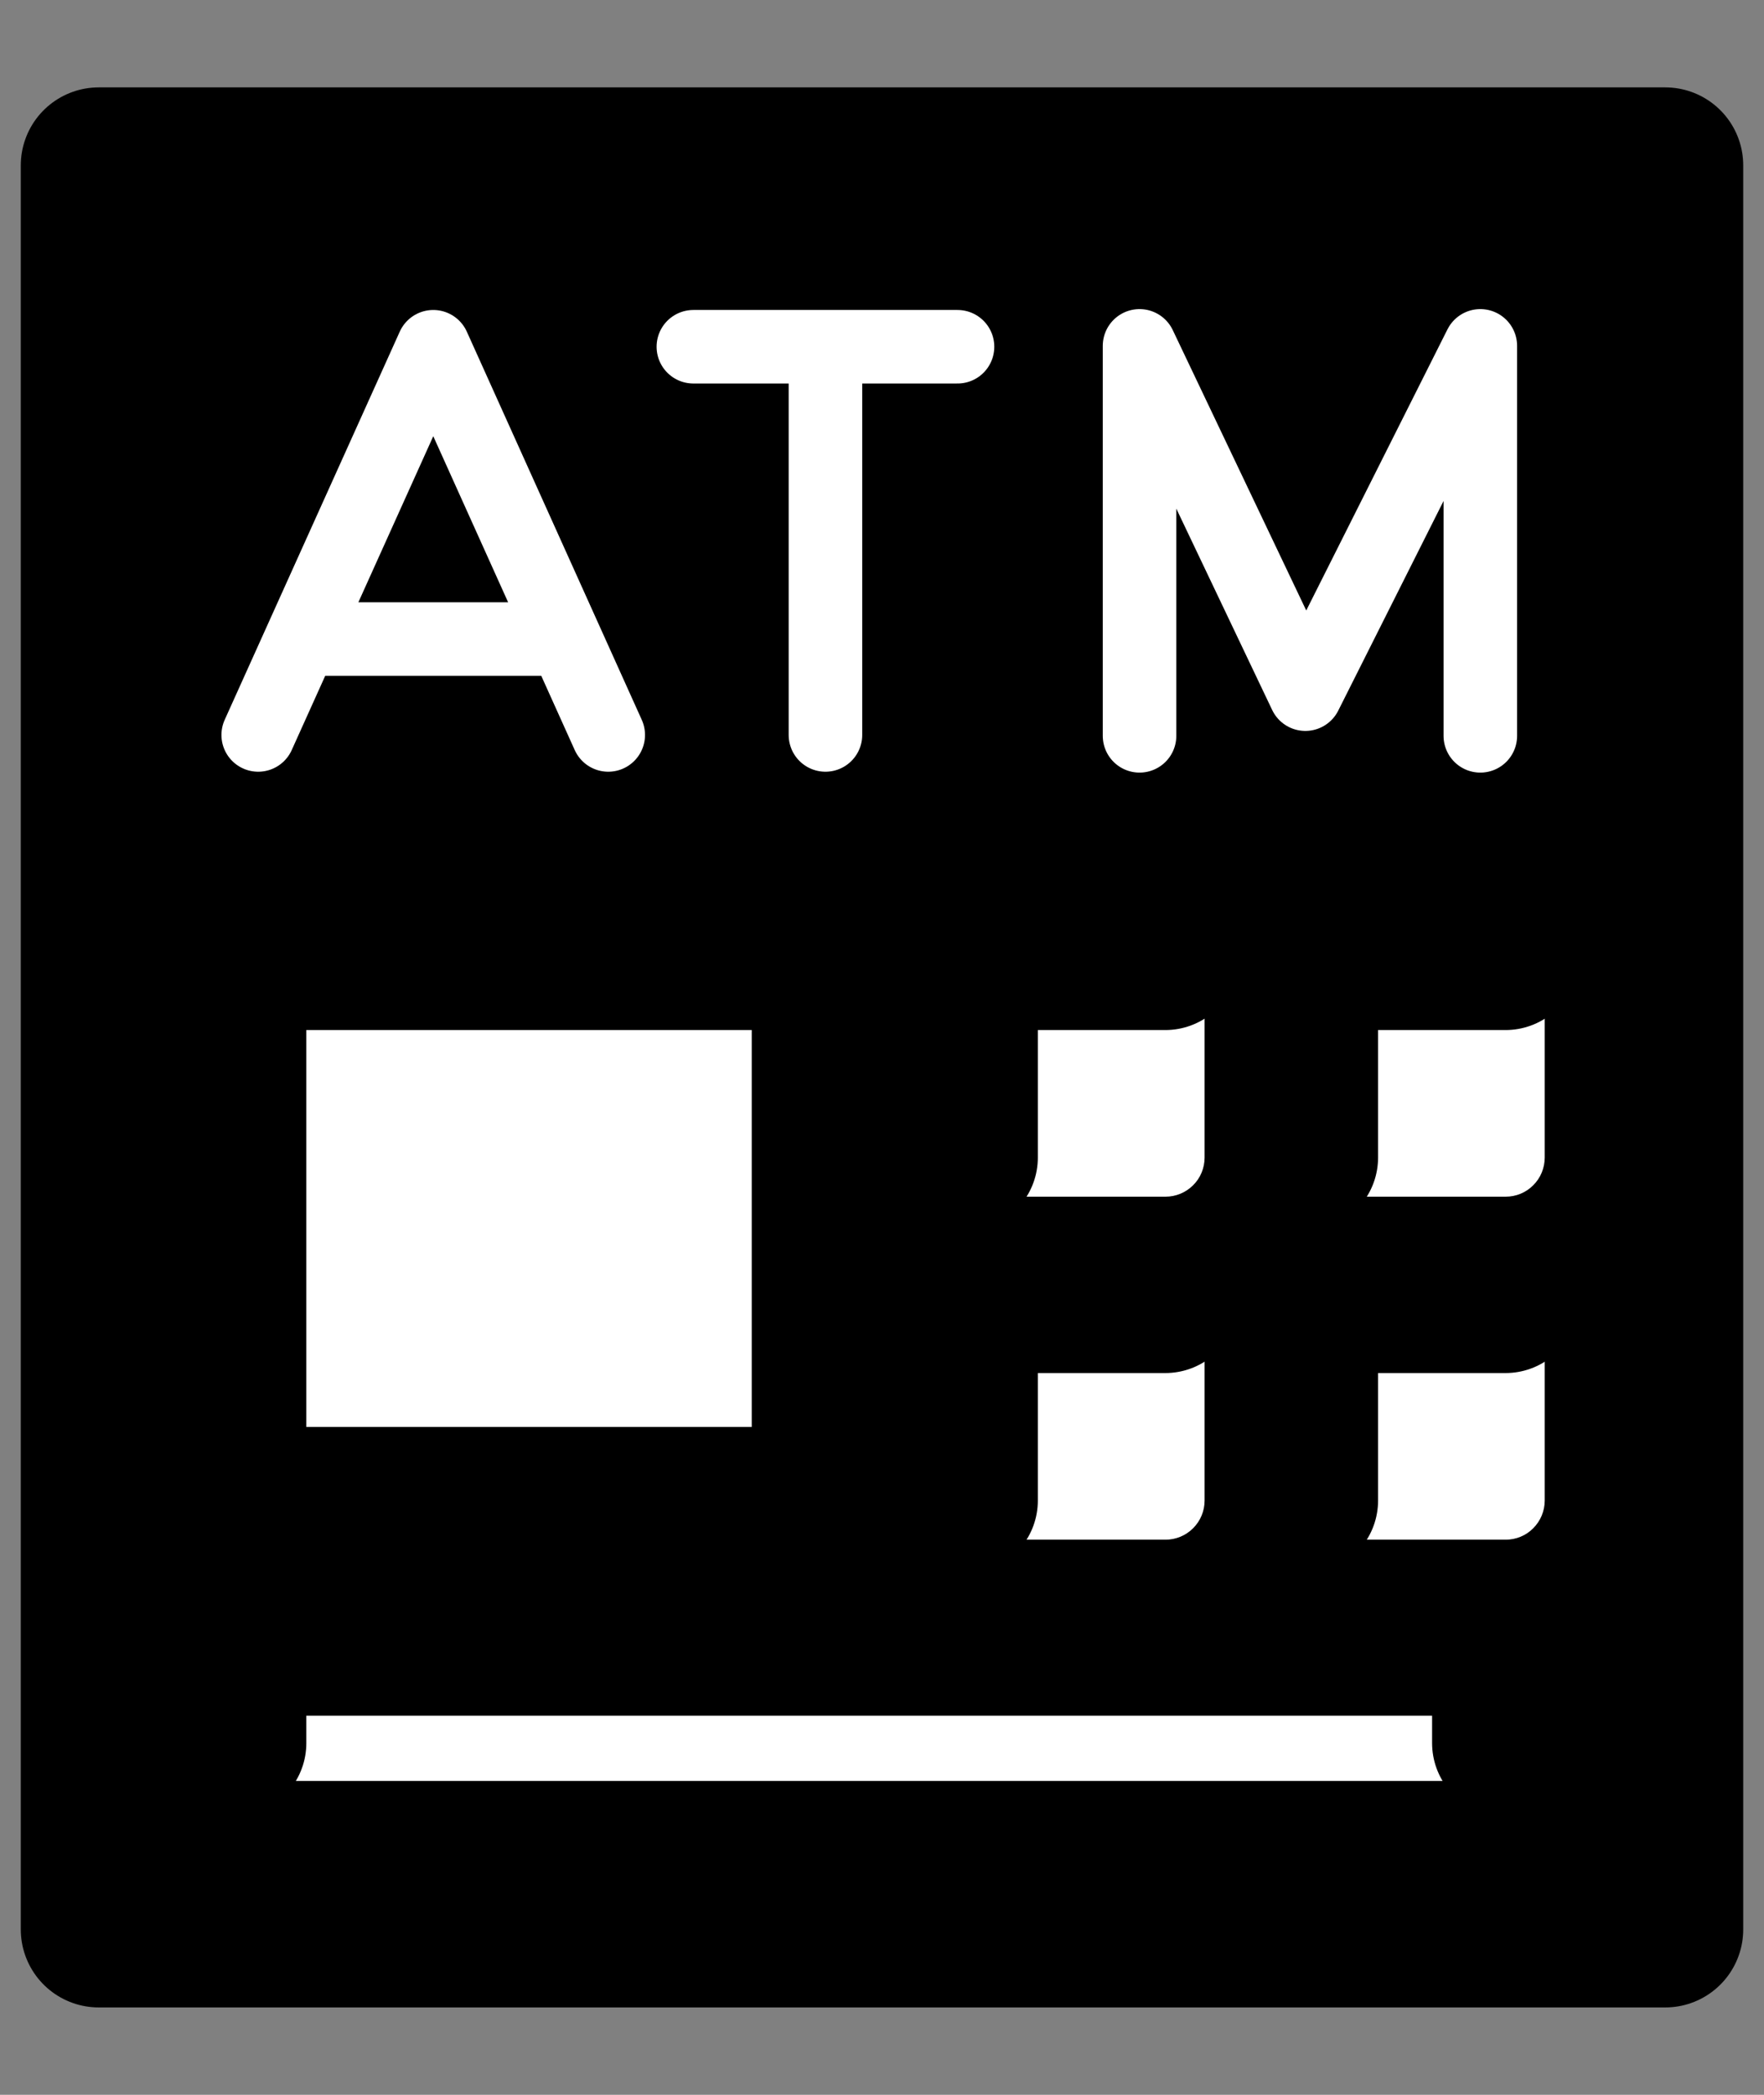 <svg width="16" height="19" viewBox="0 0 16 19" fill="none" xmlns="http://www.w3.org/2000/svg">
<rect x="0" y="0" width="16" height="19" fill="#808080" stroke="none"/>
<g id="Group 48095666">
<path id="Vector" d="M2.342 6.666L3.93 3.145L5.517 6.666M2.741 5.796H5.073M7.487 3.145V6.666M6.289 3.145H8.685M10.336 6.674V3.137L11.84 6.296L13.427 3.137V6.674" stroke="black" stroke-width="1.333" stroke-linecap="round" stroke-linejoin="round"/>
<path id="Vector_2" d="M0.896 1.5H15.104V17.5H0.896V1.5Z" fill="black"/>
<path id="Vector_3" d="M2.342 6.666L3.93 3.145L5.517 6.666M2.741 5.796H5.073M7.487 3.145V6.666M6.289 3.145H8.685M10.336 6.674V3.137L11.84 6.296L13.427 3.137V6.674" stroke="white" stroke-width="0.667" stroke-linecap="round" stroke-linejoin="round"/>
<path id="Vector_4" d="M2.112 8.676H7.485V13.609H2.112V8.676Z" fill="white"/>
<path id="Vector_5" d="M2.112 14.895H13.656V16.153H2.112V14.895Z" fill="white"/>
<path id="Vector_6" d="M10.571 10.854H8.747C8.653 10.854 8.563 10.817 8.496 10.75C8.43 10.684 8.392 10.593 8.392 10.499V8.676C8.392 8.581 8.43 8.491 8.496 8.424C8.563 8.358 8.653 8.32 8.747 8.32H10.571C10.665 8.32 10.755 8.358 10.822 8.424C10.889 8.491 10.926 8.581 10.926 8.676V10.499C10.926 10.593 10.889 10.684 10.822 10.75C10.755 10.817 10.665 10.854 10.571 10.854ZM13.656 10.854H11.833C11.739 10.854 11.648 10.817 11.582 10.75C11.515 10.684 11.478 10.593 11.478 10.499V8.676C11.478 8.581 11.515 8.491 11.582 8.424C11.648 8.358 11.739 8.32 11.833 8.32H13.656C13.75 8.32 13.841 8.358 13.907 8.424C13.974 8.491 14.011 8.581 14.011 8.676V10.499C14.011 10.593 13.974 10.684 13.907 10.75C13.841 10.817 13.751 10.854 13.656 10.854ZM10.571 13.965H8.747C8.653 13.965 8.563 13.928 8.496 13.861C8.43 13.794 8.392 13.704 8.392 13.61V11.787C8.392 11.692 8.43 11.602 8.496 11.535C8.563 11.469 8.653 11.431 8.747 11.431H10.571C10.665 11.431 10.755 11.469 10.822 11.535C10.889 11.602 10.926 11.692 10.926 11.787V13.61C10.926 13.704 10.889 13.794 10.822 13.861C10.755 13.928 10.665 13.965 10.571 13.965ZM13.656 13.965H11.833C11.739 13.965 11.648 13.928 11.582 13.861C11.515 13.794 11.478 13.704 11.478 13.61V11.787C11.478 11.692 11.515 11.602 11.582 11.535C11.648 11.469 11.739 11.431 11.833 11.431H13.656C13.75 11.431 13.841 11.469 13.907 11.535C13.974 11.602 14.011 11.692 14.011 11.787V13.61C14.011 13.704 13.974 13.794 13.907 13.861C13.841 13.928 13.751 13.965 13.656 13.965Z" fill="white"/>
<g id="Group">
<path id="Vector_7" d="M0.896 1.5H15.104V17.5H0.896V1.5Z" stroke="black" stroke-width="1.415" stroke-linecap="round" stroke-linejoin="round"/>
<path id="Vector_8" d="M2.112 15.81V14.895H13.656V15.81M8.747 10.499V8.676H10.57M11.833 10.499V8.676H13.656M8.747 13.61V11.787H10.57M11.833 13.61V11.787H13.656M2.112 8.676H7.485V13.609H2.112V8.676Z" stroke="black" stroke-width="1.333" stroke-linecap="round" stroke-linejoin="round"/>
</g>
</g>
</svg>
